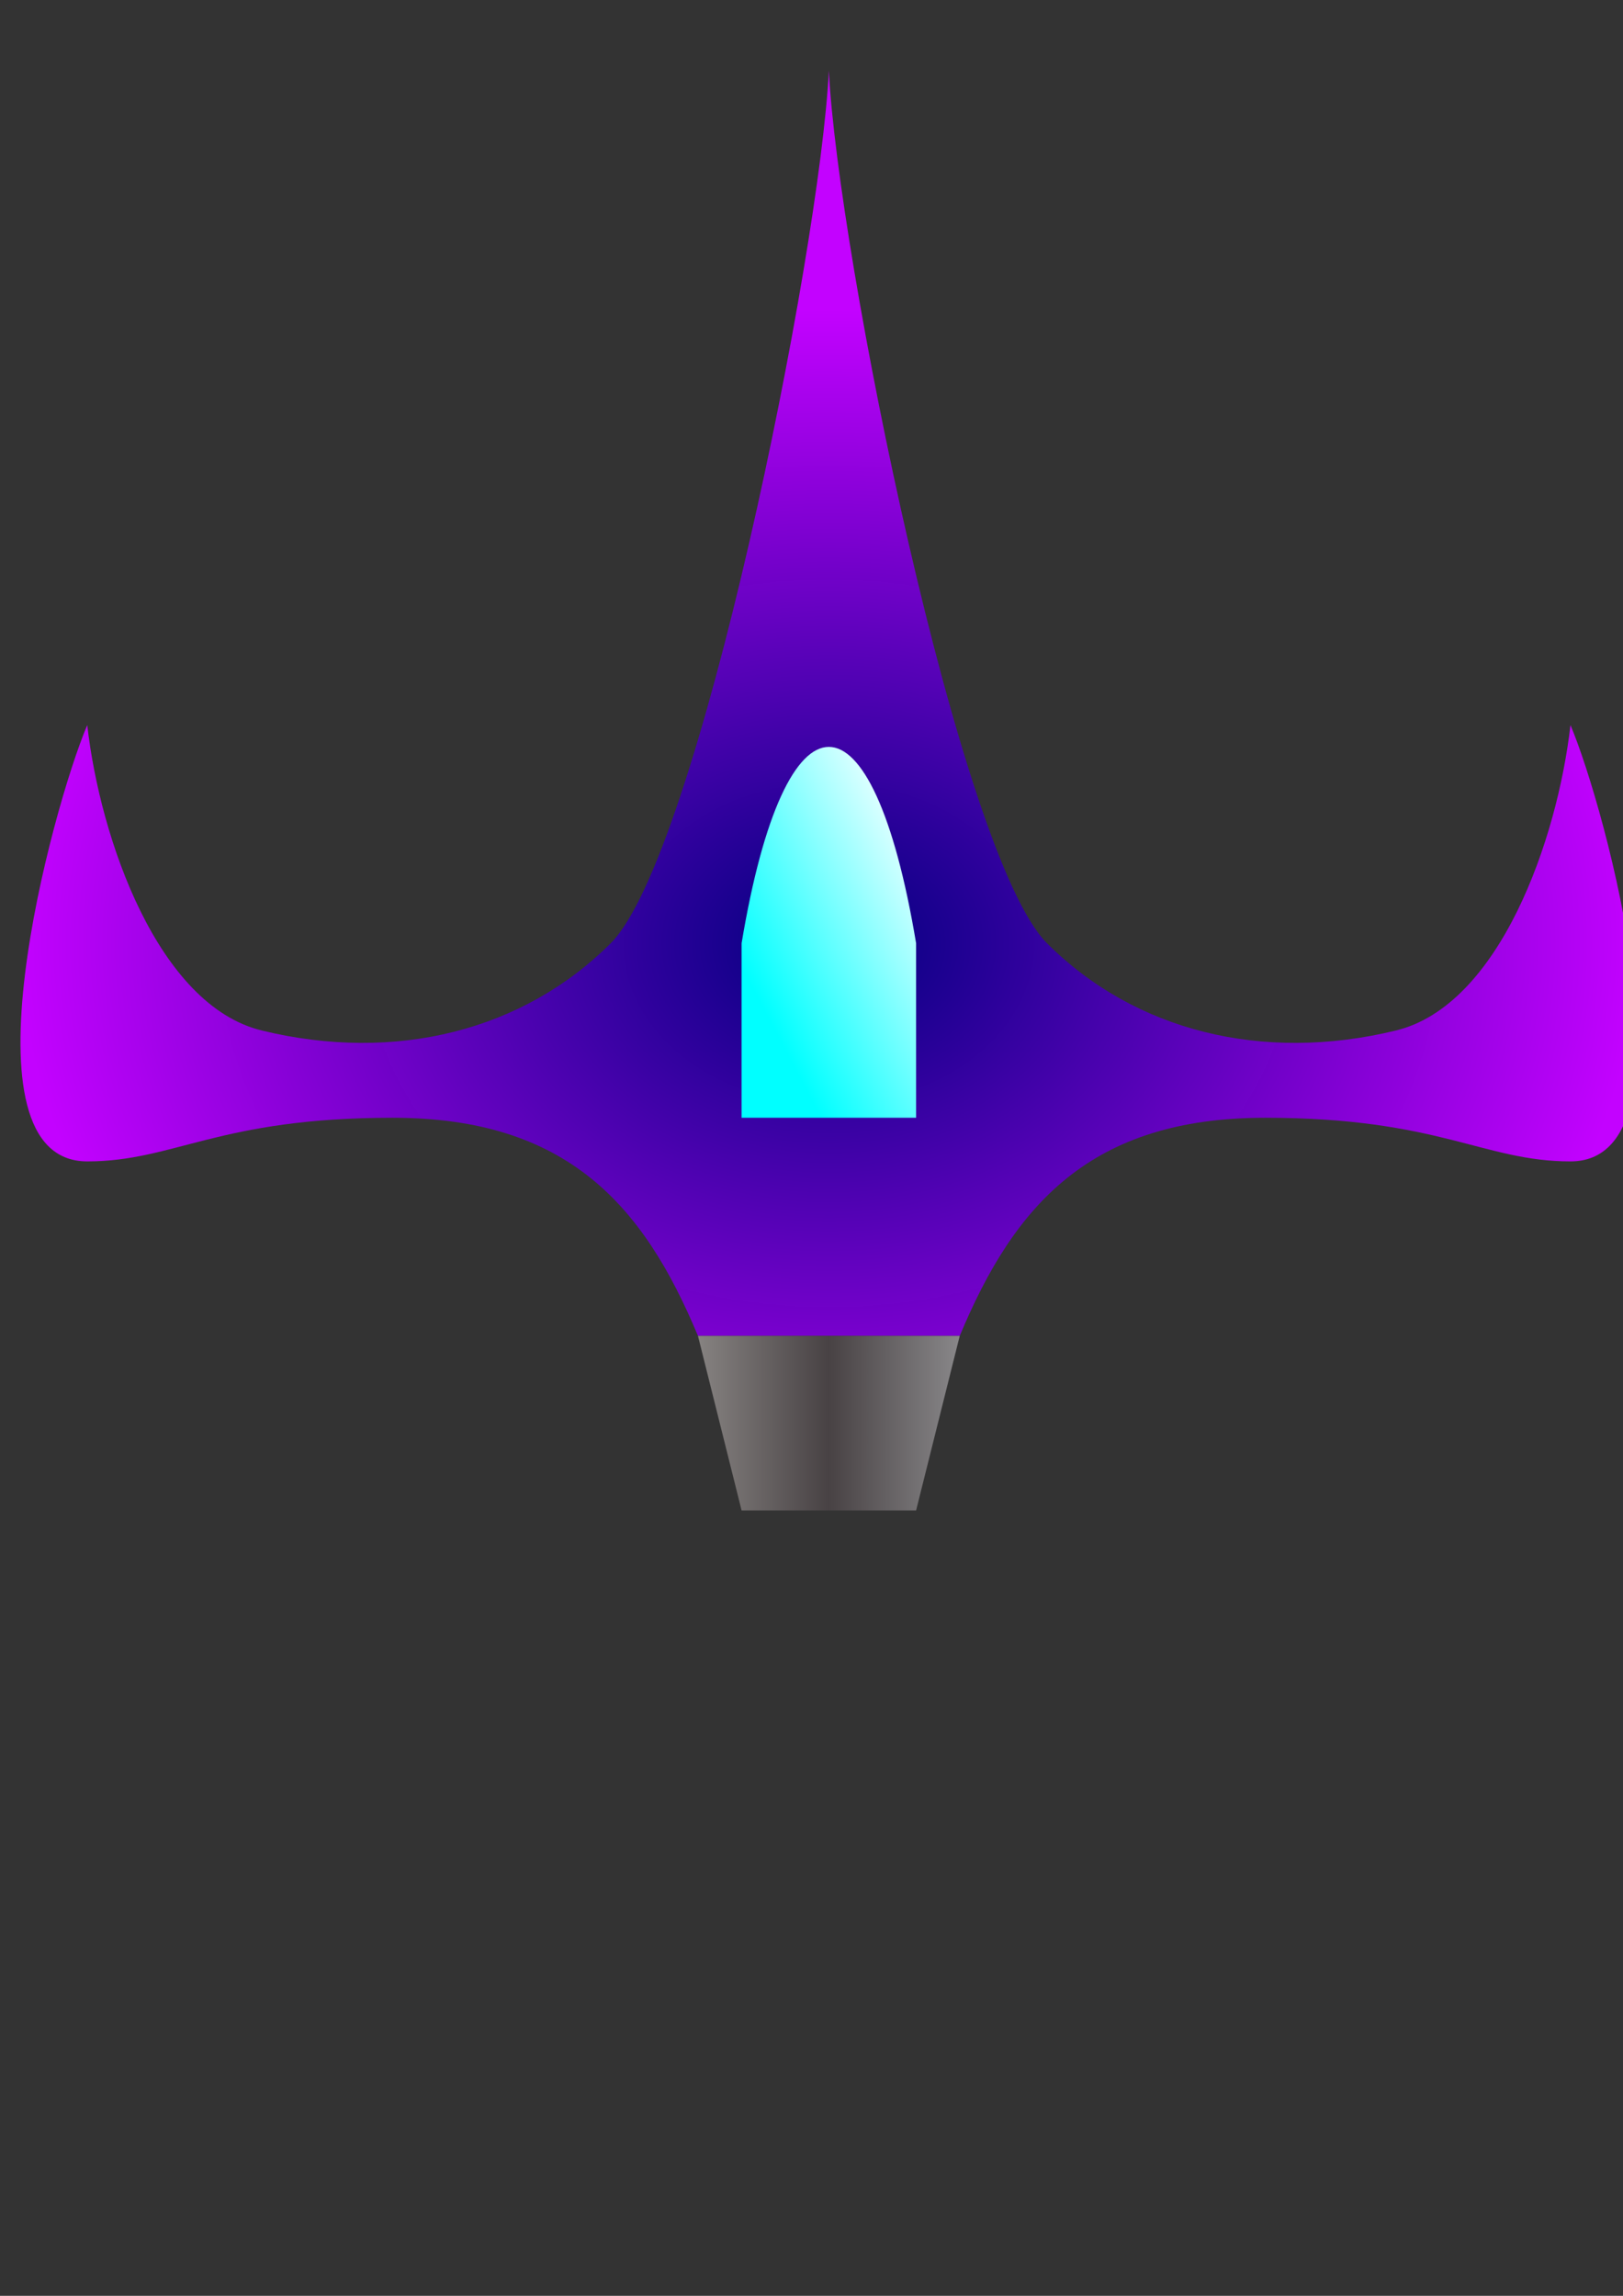 <?xml version="1.0" encoding="UTF-8" standalone="no"?>
<!-- Created with Inkscape (http://www.inkscape.org/) -->

<svg
   xmlns:dc="http://purl.org/dc/elements/1.1/"
   xmlns:cc="http://creativecommons.org/ns#"
   xmlns:rdf="http://www.w3.org/1999/02/22-rdf-syntax-ns#"
   xmlns:svg="http://www.w3.org/2000/svg"
   xmlns="http://www.w3.org/2000/svg"
   xmlns:xlink="http://www.w3.org/1999/xlink"
   xmlns:sodipodi="http://sodipodi.sourceforge.net/DTD/sodipodi-0.dtd"
   xmlns:inkscape="http://www.inkscape.org/namespaces/inkscape"
   width="744.094"
   height="1052.362"
   id="svg2"
   version="1.1"
   inkscape:version="0.48.0 r9654"
   sodipodi:docname="v2.svg"
   inkscape:export-filename="/home/xhp836/perso/game/v2.png"
   inkscape:export-xdpi="100"
   inkscape:export-ydpi="100">
  <rect width="100%" height="100%" fill="#333333" stroke="none"/>
  <defs
     id="defs4">
    <linearGradient
       id="linearGradient3823">
      <stop
         id="stop3825"
         offset="0"
         style="stop-color:#b5b3af;stop-opacity:1;" />
      <stop
         style="stop-color:#484244;stop-opacity:1;"
         offset="0.5"
         id="stop3827" />
      <stop
         id="stop3829"
         offset="1"
         style="stop-color:#b9bbbd;stop-opacity:1;" />
    </linearGradient>
    <linearGradient
       id="linearGradient5349">
      <stop
         style="stop-color:#000080;stop-opacity:0.977;"
         offset="0"
         id="stop5351" />
      <stop
         style="stop-color:#c302ff;stop-opacity:1;"
         offset="1"
         id="stop5353" />
    </linearGradient>
    <linearGradient
       id="linearGradient3107">
      <stop
         style="stop-color:#b5b3af;stop-opacity:1;"
         offset="0"
         id="stop3109" />
      <stop
         id="stop5386"
         offset="0.5"
         style="stop-color:#484244;stop-opacity:1;" />
      <stop
         style="stop-color:#b9bbbd;stop-opacity:1;"
         offset="1"
         id="stop3111" />
    </linearGradient>
    <linearGradient
       id="linearGradient3089">
      <stop
         style="stop-color:#00ffff;stop-opacity:1;"
         offset="0"
         id="stop3091" />
      <stop
         style="stop-color:#ffffff;stop-opacity:1;"
         offset="1"
         id="stop3093" />
    </linearGradient>
    <linearGradient
       inkscape:collect="always"
       xlink:href="#linearGradient3089"
       id="linearGradient3095"
       x1="420"
       y1="372.362"
       x2="300"
       y2="512.362"
       gradientUnits="userSpaceOnUse" />
    <linearGradient
       inkscape:collect="always"
       xlink:href="#linearGradient3107"
       id="linearGradient3113"
       x1="270"
       y1="652.362"
       x2="490"
       y2="652.362"
       gradientUnits="userSpaceOnUse" />
    <radialGradient
       inkscape:collect="always"
       xlink:href="#linearGradient5349"
       id="radialGradient5365"
       cx="380.016"
       cy="334.076"
       fx="380.016"
       fy="334.076"
       r="367.36"
       gradientTransform="matrix(1,0,0,0.753,0,82.383)"
       gradientUnits="userSpaceOnUse" />
    <linearGradient
       inkscape:collect="always"
       xlink:href="#linearGradient3089"
       id="linearGradient5419"
       x1="350"
       y1="462.362"
       x2="445"
       y2="412.362"
       gradientUnits="userSpaceOnUse" />
    <radialGradient
       inkscape:collect="always"
       xlink:href="#linearGradient5349"
       id="radialGradient3811"
       cx="380"
       cy="462.887"
       fx="380"
       fy="462.887"
       r="371.112"
       gradientTransform="matrix(1,0,0,0.783,0,70.023)"
       gradientUnits="userSpaceOnUse" />
    <linearGradient
       inkscape:collect="always"
       xlink:href="#linearGradient3823"
       id="linearGradient3821"
       x1="275"
       y1="652.362"
       x2="485"
       y2="652.362"
       gradientUnits="userSpaceOnUse" />
  </defs>
  <sodipodi:namedview
     id="base"
     pagecolor="#ffffff"
     bordercolor="#666666"
     borderopacity="1.0"
     inkscape:pageopacity="0.0"
     inkscape:pageshadow="2"
     inkscape:zoom="0.50000001"
     inkscape:cx="1063.2076"
     inkscape:cy="443.43322"
     inkscape:document-units="px"
     inkscape:current-layer="layer1"
     showgrid="true"
     inkscape:window-width="1920"
     inkscape:window-height="1108"
     inkscape:window-x="0"
     inkscape:window-y="0"
     inkscape:window-maximized="1"
     inkscape:snap-global="true">
    <inkscape:grid
       type="xygrid"
       id="grid3014"
       empspacing="5"
       visible="true"
       enabled="true"
       snapvisiblegridlinesonly="true" />
  </sodipodi:namedview>
  <g
     inkscape:label="Layer 1"
     inkscape:groupmode="layer"
     id="layer1">
    <path
       style="fill:none;stroke:#000000;stroke-width:1px;stroke-linecap:butt;stroke-linejoin:miter;stroke-opacity:1"
       d="M 494.286,756.648 z"
       id="path3012"
       inkscape:connector-curvature="0" />
    <g
       id="g3016">
      <path
         sodipodi:nodetypes="ccscsscsscsccc"
         inkscape:connector-curvature="0"
         id="path3043"
         d="m 320,612.362 c -25,-60 -60,-100 -140,-100 -80,0 -100,20 -140,20 -60,0 -16.082,-162.185 0,-200 5.923,52.367 32.49,128.425 80,140 61.446,14.97 120,0 160,-40 40,-40 95.883,-315.905 100,-400 4.117,84.095 60,360 100,400 40,40 98.554,54.97 160,40 47.51,-11.575 74.077,-87.633 80,-140 16.082,37.815 60,200 0,200 -40,0 -60,-20 -140,-20 -80,0 -115,40 -140,100 z"
         style="fill:url(#radialGradient3811);stroke:#000000;stroke-width:0;stroke-linecap:butt;stroke-linejoin:miter;stroke-opacity:1;fill-opacity:1;stroke-miterlimit:4;stroke-dasharray:none" />
    </g>
    <path
       style="fill:none;stroke:#000000;stroke-width:1px;stroke-linecap:butt;stroke-linejoin:miter;stroke-opacity:1"
       d="M 265.714,756.648 z"
       id="path3012-1"
       inkscape:connector-curvature="0" />
    <path
       style="fill:url(#linearGradient5419);stroke:#000000;stroke-width:0;stroke-linecap:butt;stroke-linejoin:miter;stroke-opacity:1;fill-opacity:1;stroke-miterlimit:4;stroke-dasharray:none"
       d="m 340,432.362 c 20,-120 60,-120 80,0 l 0,80 -80,0 z"
       id="path3075"
       inkscape:connector-curvature="0"
       sodipodi:nodetypes="ccccc" />
    <path
       style="fill:url(#linearGradient3821);stroke:#000000;stroke-width:0;stroke-linecap:butt;stroke-linejoin:miter;stroke-opacity:1;stroke-miterlimit:4;stroke-dasharray:none;fill-opacity:1"
       d="m 440,612.362 -20,80 -80,0 -20,-80 z"
       id="path3813"
       inkscape:connector-curvature="0" />
  </g>
</svg>
